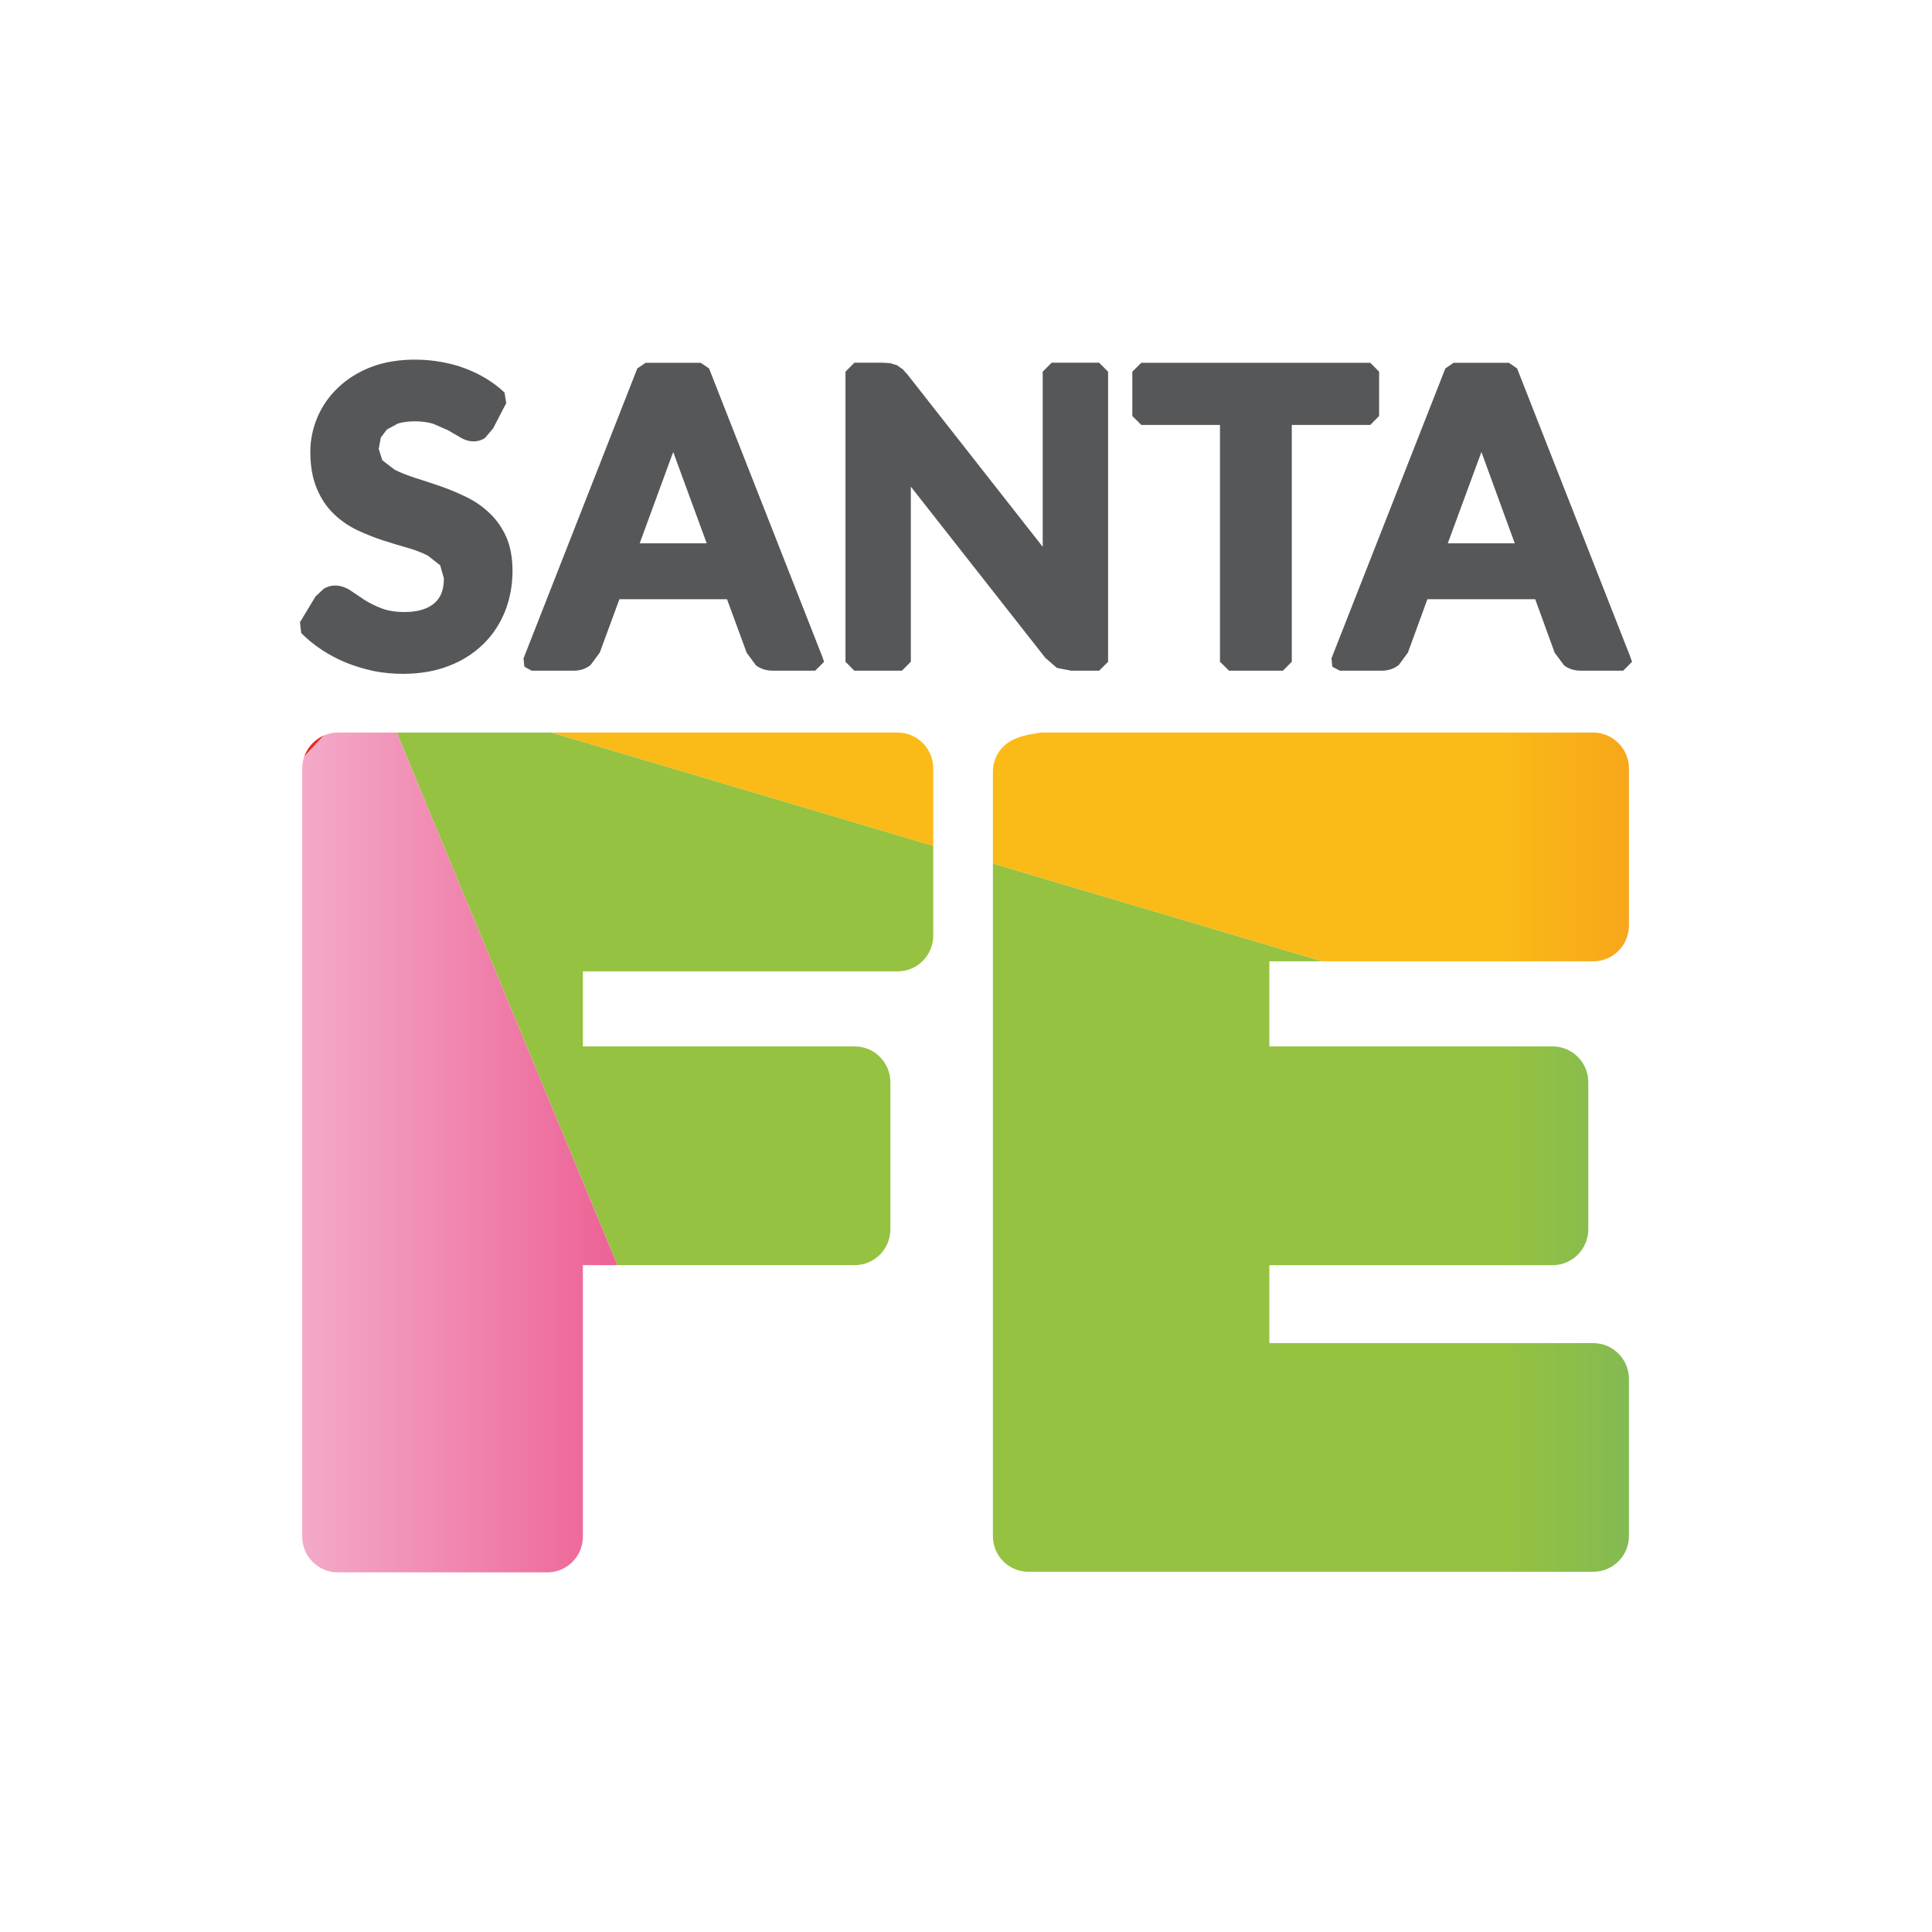 <?xml version="1.0" encoding="UTF-8" standalone="no"?>
<!-- Created with Inkscape (http://www.inkscape.org/) -->

<svg
   xmlns:dc="http://purl.org/dc/elements/1.1/"
   xmlns:cc="http://creativecommons.org/ns#"
   xmlns:rdf="http://www.w3.org/1999/02/22-rdf-syntax-ns#"
   xmlns:svg="http://www.w3.org/2000/svg"
   xmlns="http://www.w3.org/2000/svg"
   xmlns:xlink="http://www.w3.org/1999/xlink"
   xmlns:sodipodi="http://sodipodi.sourceforge.net/DTD/sodipodi-0.dtd"
   xmlns:inkscape="http://www.inkscape.org/namespaces/inkscape"
   width="37.029mm"
   height="37.029mm"
   viewBox="0 0 131.205 131.205"
   id="svg22511"
   version="1.1"
   inkscape:version="0.91 r13725"
   sodipodi:docname="santafe-logo-color.svg">
  <rect x="0" y="0" width="131.205" height="131.205" fill="#333333" stroke="none"/>
  <defs
     id="defs22513">
    <clipPath
       clipPathUnits="userSpaceOnUse"
       id="clipPath4188">
      <path
         d="m 414.786,730.532 80.403,0 0,81.005 -80.403,0 0,-81.005 z"
         id="path4190"
         inkscape:connector-curvature="0" />
    </clipPath>
    <clipPath
       clipPathUnits="userSpaceOnUse"
       id="clipPath4196">
      <path
         d="m 322.093,907.016 100.786,0 0,-115.588 -100.786,0 0,115.588 z"
         id="path4198"
         inkscape:connector-curvature="0" />
    </clipPath>
    <clipPath
       clipPathUnits="userSpaceOnUse"
       id="clipPath4200">
      <path
         d="m 362.879,907.016 -40.786,-62.284 100.786,-53.303 -60,115.587 z"
         id="path4202"
         inkscape:connector-curvature="0" />
    </clipPath>
    <linearGradient
       x1="0"
       y1="0"
       x2="1"
       y2="0"
       gradientUnits="userSpaceOnUse"
       gradientTransform="matrix(100.786,0,0,-100.786,322.093,849.222)"
       spreadMethod="pad"
       id="linearGradient4204">
      <stop
         style="stop-opacity:1;stop-color:#25a9e1"
         offset="0"
         id="stop4206" />
      <stop
         style="stop-opacity:1;stop-color:#fae924"
         offset="0.882"
         id="stop4208" />
      <stop
         style="stop-opacity:1;stop-color:#fae924"
         offset="0.897"
         id="stop4210" />
      <stop
         style="stop-opacity:1;stop-color:#fae924"
         offset="1"
         id="stop4212" />
    </linearGradient>
    <clipPath
       clipPathUnits="userSpaceOnUse"
       id="clipPath4232">
      <path
         d="m 322.093,907.016 100.786,0 0,-115.588 -100.786,0 0,115.588 z"
         id="path4234"
         inkscape:connector-curvature="0" />
    </clipPath>
    <clipPath
       clipPathUnits="userSpaceOnUse"
       id="clipPath4236">
      <path
         d="m 362.879,907.016 -40.786,-62.284 100.786,-53.303 -60,115.587 z"
         id="path4238"
         inkscape:connector-curvature="0" />
    </clipPath>
    <linearGradient
       x1="0"
       y1="0"
       x2="1"
       y2="0"
       gradientUnits="userSpaceOnUse"
       gradientTransform="matrix(100.786,0,0,-100.786,322.093,849.222)"
       spreadMethod="pad"
       id="linearGradient4240">
      <stop
         style="stop-opacity:1;stop-color:#f6c3da"
         offset="0"
         id="stop4242" />
      <stop
         style="stop-opacity:1;stop-color:#f6c3da"
         offset="0.538"
         id="stop4244" />
      <stop
         style="stop-opacity:1;stop-color:#e61c64"
         offset="1"
         id="stop4246" />
    </linearGradient>
    <clipPath
       clipPathUnits="userSpaceOnUse"
       id="clipPath4266">
      <path
         d="m 322.093,907.016 100.786,0 0,-115.588 -100.786,0 0,115.588 z"
         id="path4268"
         inkscape:connector-curvature="0" />
    </clipPath>
    <clipPath
       clipPathUnits="userSpaceOnUse"
       id="clipPath4270">
      <path
         d="m 362.879,907.016 -40.786,-62.284 100.786,-53.303 -60,115.587 z"
         id="path4272"
         inkscape:connector-curvature="0" />
    </clipPath>
    <linearGradient
       x1="0"
       y1="0"
       x2="1"
       y2="0"
       gradientUnits="userSpaceOnUse"
       gradientTransform="matrix(100.786,0,0,-100.786,322.093,849.222)"
       spreadMethod="pad"
       id="linearGradient4274">
      <stop
         style="stop-opacity:1;stop-color:#f19cc2"
         offset="0"
         id="stop4276" />
      <stop
         style="stop-opacity:1;stop-color:#f19cc2"
         offset="0.538"
         id="stop4278" />
      <stop
         style="stop-opacity:1;stop-color:#e22084"
         offset="1"
         id="stop4280" />
    </linearGradient>
    <clipPath
       clipPathUnits="userSpaceOnUse"
       id="clipPath4300">
      <path
         d="m 362.879,907.016 107.342,0 0,-115.588 -107.342,0 0,115.588 z"
         id="path4302"
         inkscape:connector-curvature="0" />
    </clipPath>
    <clipPath
       clipPathUnits="userSpaceOnUse"
       id="clipPath4304">
      <path
         d="m 470.221,877.839 -107.342,29.177 60,-115.587 47.342,86.41 z"
         id="path4306"
         inkscape:connector-curvature="0" />
    </clipPath>
    <linearGradient
       x1="0"
       y1="0"
       x2="1"
       y2="0"
       gradientUnits="userSpaceOnUse"
       gradientTransform="matrix(107.342,0,0,-107.342,362.879,849.222)"
       spreadMethod="pad"
       id="linearGradient4308">
      <stop
         style="stop-opacity:1;stop-color:#25a9e1"
         offset="0"
         id="stop4310" />
      <stop
         style="stop-opacity:1;stop-color:#fae924"
         offset="0.882"
         id="stop4312" />
      <stop
         style="stop-opacity:1;stop-color:#fae924"
         offset="0.897"
         id="stop4314" />
      <stop
         style="stop-opacity:1;stop-color:#fae924"
         offset="1"
         id="stop4316" />
    </linearGradient>
    <clipPath
       clipPathUnits="userSpaceOnUse"
       id="clipPath4166">
      <path
         d="m 414.786,795.709 8.093,-4.281 -8.093,15.591 0,-11.31 z"
         id="path4168"
         inkscape:connector-curvature="0" />
    </clipPath>
    <clipPath
       clipPathUnits="userSpaceOnUse"
       id="clipPath4020">
      <path
         d="m 414.786,730.532 80.403,0 0,81.005 -80.403,0 0,-81.005 z"
         id="path4022"
         inkscape:connector-curvature="0" />
    </clipPath>
    <clipPath
       clipPathUnits="userSpaceOnUse"
       id="clipPath4028">
      <path
         d="m 287.871,730.269 109.694,0 0,-71.539 -109.694,0 0,71.539 z"
         id="path4030"
         inkscape:connector-curvature="0" />
    </clipPath>
    <clipPath
       clipPathUnits="userSpaceOnUse"
       id="clipPath4032">
      <path
         d="m 287.871,666.866 78.286,63.404 31.407,-71.54 -109.693,8.136 z"
         id="path4034"
         inkscape:connector-curvature="0" />
    </clipPath>
    <linearGradient
       x1="0"
       y1="0"
       x2="1"
       y2="0"
       gradientUnits="userSpaceOnUse"
       gradientTransform="matrix(109.693,0,0,-109.693,287.871,694.5)"
       spreadMethod="pad"
       id="linearGradient4036">
      <stop
         style="stop-opacity:1;stop-color:#25a9e1"
         offset="0"
         id="stop4038" />
      <stop
         style="stop-opacity:1;stop-color:#fae924"
         offset="0.882"
         id="stop4040" />
      <stop
         style="stop-opacity:1;stop-color:#fae924"
         offset="0.897"
         id="stop4042" />
      <stop
         style="stop-opacity:1;stop-color:#fae924"
         offset="1"
         id="stop4044" />
    </linearGradient>
    <clipPath
       clipPathUnits="userSpaceOnUse"
       id="clipPath4064">
      <path
         d="m 243.813,798.727 122.344,0 0,-131.861 -122.344,0 0,131.861 z"
         id="path4066"
         inkscape:connector-curvature="0" />
    </clipPath>
    <clipPath
       clipPathUnits="userSpaceOnUse"
       id="clipPath4068">
      <path
         d="M 243.812,798.728 366.157,730.27 287.871,666.866 243.812,798.728 Z"
         id="path4070"
         inkscape:connector-curvature="0" />
    </clipPath>
    <linearGradient
       x1="0"
       y1="0"
       x2="1"
       y2="0"
       gradientUnits="userSpaceOnUse"
       gradientTransform="matrix(122.344,0,0,-122.344,243.813,732.797)"
       spreadMethod="pad"
       id="linearGradient4072">
      <stop
         style="stop-opacity:1;stop-color:#faba18"
         offset="0"
         id="stop4074" />
      <stop
         style="stop-opacity:1;stop-color:#faba18"
         offset="0.538"
         id="stop4076" />
      <stop
         style="stop-opacity:1;stop-color:#e42327"
         offset="1"
         id="stop4078" />
    </linearGradient>
    <clipPath
       clipPathUnits="userSpaceOnUse"
       id="clipPath4098">
      <path
         d="m 322.093,844.732 100.786,0 0,-114.463 -100.786,0 0,114.463 z"
         id="path4100"
         inkscape:connector-curvature="0" />
    </clipPath>
    <clipPath
       clipPathUnits="userSpaceOnUse"
       id="clipPath4102">
      <path
         d="m 422.879,791.429 -100.786,53.303 44.064,-114.462 56.722,61.159 z"
         id="path4104"
         inkscape:connector-curvature="0" />
    </clipPath>
    <linearGradient
       x1="0"
       y1="0"
       x2="1"
       y2="0"
       gradientUnits="userSpaceOnUse"
       gradientTransform="matrix(100.786,0,0,-100.786,322.093,787.501)"
       spreadMethod="pad"
       id="linearGradient4106">
      <stop
         style="stop-opacity:1;stop-color:#faba18"
         offset="0"
         id="stop4108" />
      <stop
         style="stop-opacity:1;stop-color:#faba18"
         offset="0.538"
         id="stop4110" />
      <stop
         style="stop-opacity:1;stop-color:#e42327"
         offset="1"
         id="stop4112" />
    </linearGradient>
    <clipPath
       clipPathUnits="userSpaceOnUse"
       id="clipPath4132">
      <path
         d="m 243.813,844.732 122.344,0 0,-114.463 -122.344,0 0,114.463 z"
         id="path4134"
         inkscape:connector-curvature="0" />
    </clipPath>
    <clipPath
       clipPathUnits="userSpaceOnUse"
       id="clipPath4136">
      <path
         d="m 243.812,798.728 78.281,46.004 44.064,-114.462 -122.345,68.458 z"
         id="path4138"
         inkscape:connector-curvature="0" />
    </clipPath>
    <linearGradient
       x1="0"
       y1="0"
       x2="1"
       y2="0"
       gradientUnits="userSpaceOnUse"
       gradientTransform="matrix(122.344,0,0,-122.344,243.813,787.501)"
       spreadMethod="pad"
       id="linearGradient4140">
      <stop
         style="stop-opacity:1;stop-color:#95c241"
         offset="0"
         id="stop4142" />
      <stop
         style="stop-opacity:1;stop-color:#95c241"
         offset="0.538"
         id="stop4144" />
      <stop
         style="stop-opacity:1;stop-color:#0c83c6"
         offset="1"
         id="stop4146" />
    </linearGradient>
    <clipPath
       clipPathUnits="userSpaceOnUse"
       id="clipPath3998">
      <path
         d="m 414.786,782.703 0,-52.171 33.335,0 -25.242,60.896 -8.093,-8.725 z"
         id="path4000"
         inkscape:connector-curvature="0" />
    </clipPath>
    <linearGradient
       x1="0"
       y1="0"
       x2="1"
       y2="0"
       gradientUnits="userSpaceOnUse"
       gradientTransform="matrix(86.724,0,0,-86.724,366.157,755.239)"
       spreadMethod="pad"
       id="linearGradient4006">
      <stop
         style="stop-opacity:1;stop-color:#f6c3da"
         offset="0"
         id="stop4008" />
      <stop
         style="stop-opacity:1;stop-color:#f6c3da"
         offset="0.538"
         id="stop4010" />
      <stop
         style="stop-opacity:1;stop-color:#e61c64"
         offset="1"
         id="stop4012" />
    </linearGradient>
    <clipPath
       clipPathUnits="userSpaceOnUse"
       id="clipPath3782">
      <path
         d="m 414.786,730.532 80.403,0 0,81.005 -80.403,0 0,-81.005 z"
         id="path3784"
         inkscape:connector-curvature="0" />
    </clipPath>
    <clipPath
       clipPathUnits="userSpaceOnUse"
       id="clipPath3790">
      <path
         d="m 497.41,757.76 99.377,0 0,-159.908 -99.377,0 0,159.908 z"
         id="path3792"
         inkscape:connector-curvature="0" />
    </clipPath>
    <clipPath
       clipPathUnits="userSpaceOnUse"
       id="clipPath3794">
      <path
         d="M 596.787,645.545 497.41,597.853 536.316,757.76 596.787,645.545 Z"
         id="path3796"
         inkscape:connector-curvature="0" />
    </clipPath>
    <linearGradient
       x1="0"
       y1="0"
       x2="1"
       y2="0"
       gradientUnits="userSpaceOnUse"
       gradientTransform="matrix(99.377,0,0,-99.377,497.41,677.806)"
       spreadMethod="pad"
       id="linearGradient3798">
      <stop
         style="stop-opacity:1;stop-color:#25a9e1"
         offset="0"
         id="stop3800" />
      <stop
         style="stop-opacity:1;stop-color:#fae924"
         offset="0.882"
         id="stop3802" />
      <stop
         style="stop-opacity:1;stop-color:#fae924"
         offset="0.897"
         id="stop3804" />
      <stop
         style="stop-opacity:1;stop-color:#fae924"
         offset="1"
         id="stop3806" />
    </linearGradient>
    <clipPath
       clipPathUnits="userSpaceOnUse"
       id="clipPath3826">
      <path
         d="m 497.41,757.76 99.377,0 0,-159.908 -99.377,0 0,159.908 z"
         id="path3828"
         inkscape:connector-curvature="0" />
    </clipPath>
    <clipPath
       clipPathUnits="userSpaceOnUse"
       id="clipPath3830">
      <path
         d="M 596.787,645.545 497.41,597.853 536.316,757.76 596.787,645.545 Z"
         id="path3832"
         inkscape:connector-curvature="0" />
    </clipPath>
    <linearGradient
       x1="0"
       y1="0"
       x2="1"
       y2="0"
       gradientUnits="userSpaceOnUse"
       gradientTransform="matrix(99.377,0,0,-99.377,497.41,677.806)"
       spreadMethod="pad"
       id="linearGradient3834">
      <stop
         style="stop-opacity:1;stop-color:#f6c3da"
         offset="0"
         id="stop3836" />
      <stop
         style="stop-opacity:1;stop-color:#f6c3da"
         offset="0.538"
         id="stop3838" />
      <stop
         style="stop-opacity:1;stop-color:#e61c64"
         offset="1"
         id="stop3840" />
    </linearGradient>
    <clipPath
       clipPathUnits="userSpaceOnUse"
       id="clipPath3860">
      <path
         d="m 452.881,757.76 83.436,0 0,-159.908 -83.436,0 0,159.908 z"
         id="path3862"
         inkscape:connector-curvature="0" />
    </clipPath>
    <clipPath
       clipPathUnits="userSpaceOnUse"
       id="clipPath3864">
      <path
         d="M 452.881,719.05 497.41,597.853 536.316,757.76 452.881,719.05 Z"
         id="path3866"
         inkscape:connector-curvature="0" />
    </clipPath>
    <linearGradient
       x1="0"
       y1="0"
       x2="1"
       y2="0"
       gradientUnits="userSpaceOnUse"
       gradientTransform="matrix(83.436,0,0,-83.436,452.881,677.806)"
       spreadMethod="pad"
       id="linearGradient3868">
      <stop
         style="stop-opacity:1;stop-color:#1288c9"
         offset="0"
         id="stop3870" />
      <stop
         style="stop-opacity:1;stop-color:#1288c9"
         offset="0.538"
         id="stop3872" />
      <stop
         style="stop-opacity:1;stop-color:#fae924"
         offset="1"
         id="stop3874" />
    </linearGradient>
    <clipPath
       clipPathUnits="userSpaceOnUse"
       id="clipPath3502">
      <path
         d="m 414.786,730.532 80.403,0 0,81.005 -80.403,0 0,-81.005 z"
         id="path3504"
         inkscape:connector-curvature="0" />
    </clipPath>
    <clipPath
       clipPathUnits="userSpaceOnUse"
       id="clipPath3510">
      <path
         d="m 536.317,777.683 91.412,0 0,-132.138 -91.412,0 0,132.138 z"
         id="path3512"
         inkscape:connector-curvature="0" />
    </clipPath>
    <clipPath
       clipPathUnits="userSpaceOnUse"
       id="clipPath3514">
      <path
         d="M 536.316,757.76 627.729,777.683 596.787,645.545 536.316,757.76 Z"
         id="path3516"
         inkscape:connector-curvature="0" />
    </clipPath>
    <linearGradient
       x1="0"
       y1="0"
       x2="1"
       y2="0"
       gradientUnits="userSpaceOnUse"
       gradientTransform="matrix(91.413,0,0,-91.413,536.317,711.614)"
       spreadMethod="pad"
       id="linearGradient3518">
      <stop
         style="stop-opacity:1;stop-color:#1288c9"
         offset="0"
         id="stop3520" />
      <stop
         style="stop-opacity:1;stop-color:#1288c9"
         offset="0.538"
         id="stop3522" />
      <stop
         style="stop-opacity:1;stop-color:#fae924"
         offset="1"
         id="stop3524" />
    </linearGradient>
    <clipPath
       clipPathUnits="userSpaceOnUse"
       id="clipPath3544">
      <path
         d="m 536.317,907.016 91.412,0 0,-149.256 -91.412,0 0,149.256 z"
         id="path3546"
         inkscape:connector-curvature="0" />
    </clipPath>
    <clipPath
       clipPathUnits="userSpaceOnUse"
       id="clipPath3548">
      <path
         d="M 584.6,907.016 536.316,757.76 627.729,777.683 584.6,907.016 Z"
         id="path3550"
         inkscape:connector-curvature="0" />
    </clipPath>
    <linearGradient
       x1="0"
       y1="0"
       x2="1"
       y2="0"
       gradientUnits="userSpaceOnUse"
       gradientTransform="matrix(91.413,0,0,-91.413,536.317,832.388)"
       spreadMethod="pad"
       id="linearGradient3552">
      <stop
         style="stop-opacity:1;stop-color:#1288c9"
         offset="0"
         id="stop3554" />
      <stop
         style="stop-opacity:1;stop-color:#1288c9"
         offset="0.538"
         id="stop3556" />
      <stop
         style="stop-opacity:1;stop-color:#fae924"
         offset="1"
         id="stop3558" />
    </linearGradient>
    <clipPath
       clipPathUnits="userSpaceOnUse"
       id="clipPath3578">
      <path
         d="m 584.6,907.016 103.13,0 0,-129.333 -103.13,0 0,129.333 z"
         id="path3580"
         inkscape:connector-curvature="0" />
    </clipPath>
    <clipPath
       clipPathUnits="userSpaceOnUse"
       id="clipPath3582">
      <path
         d="M 687.73,892.429 584.6,907.016 627.729,777.683 687.73,892.429 Z"
         id="path3584"
         inkscape:connector-curvature="0" />
    </clipPath>
    <linearGradient
       x1="0"
       y1="0"
       x2="1"
       y2="0"
       gradientUnits="userSpaceOnUse"
       gradientTransform="matrix(103.13,0,0,-103.13,584.6,842.349)"
       spreadMethod="pad"
       id="linearGradient3586">
      <stop
         style="stop-opacity:1;stop-color:#25a9e1"
         offset="0"
         id="stop3588" />
      <stop
         style="stop-opacity:1;stop-color:#fae924"
         offset="0.882"
         id="stop3590" />
      <stop
         style="stop-opacity:1;stop-color:#fae924"
         offset="0.897"
         id="stop3592" />
      <stop
         style="stop-opacity:1;stop-color:#fae924"
         offset="1"
         id="stop3594" />
    </linearGradient>
    <clipPath
       clipPathUnits="userSpaceOnUse"
       id="clipPath3614">
      <path
         d="m 470.221,907.016 114.379,0 0,-149.256 -114.379,0 0,149.256 z"
         id="path3616"
         inkscape:connector-curvature="0" />
    </clipPath>
    <clipPath
       clipPathUnits="userSpaceOnUse"
       id="clipPath3618">
      <path
         d="M 470.221,877.839 584.6,907.016 536.316,757.76 470.221,877.839 Z"
         id="path3620"
         inkscape:connector-curvature="0" />
    </clipPath>
    <linearGradient
       x1="0"
       y1="0"
       x2="1"
       y2="0"
       gradientUnits="userSpaceOnUse"
       gradientTransform="matrix(114.378,0,0,-114.378,470.221,832.388)"
       spreadMethod="pad"
       id="linearGradient3622">
      <stop
         style="stop-opacity:1;stop-color:#25a9e1"
         offset="0"
         id="stop3624" />
      <stop
         style="stop-opacity:1;stop-color:#fae924"
         offset="0.882"
         id="stop3626" />
      <stop
         style="stop-opacity:1;stop-color:#fae924"
         offset="0.897"
         id="stop3628" />
      <stop
         style="stop-opacity:1;stop-color:#fae924"
         offset="1"
         id="stop3630" />
    </linearGradient>
    <clipPath
       clipPathUnits="userSpaceOnUse"
       id="clipPath3650">
      <path
         d="m 470.221,907.016 114.379,0 0,-149.256 -114.379,0 0,149.256 z"
         id="path3652"
         inkscape:connector-curvature="0" />
    </clipPath>
    <clipPath
       clipPathUnits="userSpaceOnUse"
       id="clipPath3654">
      <path
         d="M 470.221,877.839 584.6,907.016 536.316,757.76 470.221,877.839 Z"
         id="path3656"
         inkscape:connector-curvature="0" />
    </clipPath>
    <linearGradient
       x1="0"
       y1="0"
       x2="1"
       y2="0"
       gradientUnits="userSpaceOnUse"
       gradientTransform="matrix(114.378,0,0,-114.378,470.221,832.388)"
       spreadMethod="pad"
       id="linearGradient3658">
      <stop
         style="stop-opacity:1;stop-color:#f6c3da"
         offset="0"
         id="stop3660" />
      <stop
         style="stop-opacity:1;stop-color:#f6c3da"
         offset="0.538"
         id="stop3662" />
      <stop
         style="stop-opacity:1;stop-color:#e61c64"
         offset="1"
         id="stop3664" />
    </linearGradient>
    <clipPath
       clipPathUnits="userSpaceOnUse"
       id="clipPath3684">
      <path
         d="m 422.879,877.839 113.438,0 0,-120.079 -113.438,0 0,120.079 z"
         id="path3686"
         inkscape:connector-curvature="0" />
    </clipPath>
    <clipPath
       clipPathUnits="userSpaceOnUse"
       id="clipPath3688">
      <path
         d="M 422.879,791.429 536.316,757.76 470.221,877.839 422.879,791.429 Z"
         id="path3690"
         inkscape:connector-curvature="0" />
    </clipPath>
    <linearGradient
       x1="0"
       y1="0"
       x2="1"
       y2="0"
       gradientUnits="userSpaceOnUse"
       gradientTransform="matrix(113.438,0,0,-113.438,422.879,817.799)"
       spreadMethod="pad"
       id="linearGradient3692">
      <stop
         style="stop-opacity:1;stop-color:#faba18"
         offset="0"
         id="stop3694" />
      <stop
         style="stop-opacity:1;stop-color:#faba18"
         offset="0.538"
         id="stop3696" />
      <stop
         style="stop-opacity:1;stop-color:#e42327"
         offset="1"
         id="stop3698" />
    </linearGradient>
    <clipPath
       clipPathUnits="userSpaceOnUse"
       id="clipPath3718">
      <path
         d="m 422.879,791.428 113.438,0 0,-72.378 -113.438,0 0,72.378 z"
         id="path3720"
         inkscape:connector-curvature="0" />
    </clipPath>
    <clipPath
       clipPathUnits="userSpaceOnUse"
       id="clipPath3722">
      <path
         d="M 452.881,719.05 422.879,791.429 536.316,757.76 452.881,719.05 Z"
         id="path3724"
         inkscape:connector-curvature="0" />
    </clipPath>
    <linearGradient
       x1="0"
       y1="0"
       x2="1"
       y2="0"
       gradientUnits="userSpaceOnUse"
       gradientTransform="matrix(113.438,0,0,-113.438,422.879,755.239)"
       spreadMethod="pad"
       id="linearGradient3726">
      <stop
         style="stop-opacity:1;stop-color:#95c241"
         offset="0"
         id="stop3728" />
      <stop
         style="stop-opacity:1;stop-color:#95c241"
         offset="0.538"
         id="stop3730" />
      <stop
         style="stop-opacity:1;stop-color:#0c83c6"
         offset="1"
         id="stop3732" />
    </linearGradient>
    <clipPath
       clipPathUnits="userSpaceOnUse"
       id="clipPath3462">
      <path
         d="m 414.786,730.532 80.403,0 0,81.005 -80.403,0 0,-81.005 z"
         id="path3464"
         inkscape:connector-curvature="0" />
    </clipPath>
    <clipPath
       clipPathUnits="userSpaceOnUse"
       id="clipPath4188-9">
      <path
         d="m 414.786,730.532 80.403,0 0,81.005 -80.403,0 0,-81.005 z"
         id="path4190-0"
         inkscape:connector-curvature="0" />
    </clipPath>
    <clipPath
       clipPathUnits="userSpaceOnUse"
       id="clipPath4196-2">
      <path
         d="m 322.093,907.016 100.786,0 0,-115.588 -100.786,0 0,115.588 z"
         id="path4198-0"
         inkscape:connector-curvature="0" />
    </clipPath>
    <clipPath
       clipPathUnits="userSpaceOnUse"
       id="clipPath4200-1">
      <path
         d="m 362.879,907.016 -40.786,-62.284 100.786,-53.303 -60,115.587 z"
         id="path4202-9"
         inkscape:connector-curvature="0" />
    </clipPath>
    <clipPath
       clipPathUnits="userSpaceOnUse"
       id="clipPath4232-0">
      <path
         d="m 322.093,907.016 100.786,0 0,-115.588 -100.786,0 0,115.588 z"
         id="path4234-7"
         inkscape:connector-curvature="0" />
    </clipPath>
    <clipPath
       clipPathUnits="userSpaceOnUse"
       id="clipPath4236-3">
      <path
         d="m 362.879,907.016 -40.786,-62.284 100.786,-53.303 -60,115.587 z"
         id="path4238-1"
         inkscape:connector-curvature="0" />
    </clipPath>
    <clipPath
       clipPathUnits="userSpaceOnUse"
       id="clipPath4266-5">
      <path
         d="m 322.093,907.016 100.786,0 0,-115.588 -100.786,0 0,115.588 z"
         id="path4268-6"
         inkscape:connector-curvature="0" />
    </clipPath>
    <clipPath
       clipPathUnits="userSpaceOnUse"
       id="clipPath4270-7">
      <path
         d="m 362.879,907.016 -40.786,-62.284 100.786,-53.303 -60,115.587 z"
         id="path4272-7"
         inkscape:connector-curvature="0" />
    </clipPath>
    <clipPath
       clipPathUnits="userSpaceOnUse"
       id="clipPath4300-4">
      <path
         d="m 362.879,907.016 107.342,0 0,-115.588 -107.342,0 0,115.588 z"
         id="path4302-7"
         inkscape:connector-curvature="0" />
    </clipPath>
    <clipPath
       clipPathUnits="userSpaceOnUse"
       id="clipPath4304-4">
      <path
         d="m 470.221,877.839 -107.342,29.177 60,-115.587 47.342,86.41 z"
         id="path4306-8"
         inkscape:connector-curvature="0" />
    </clipPath>
    <clipPath
       clipPathUnits="userSpaceOnUse"
       id="clipPath4166-0">
      <path
         d="m 414.786,795.709 8.093,-4.281 -8.093,15.591 0,-11.31 z"
         id="path4168-6"
         inkscape:connector-curvature="0" />
    </clipPath>
    <clipPath
       clipPathUnits="userSpaceOnUse"
       id="clipPath4020-6">
      <path
         d="m 414.786,730.532 80.403,0 0,81.005 -80.403,0 0,-81.005 z"
         id="path4022-4"
         inkscape:connector-curvature="0" />
    </clipPath>
    <clipPath
       clipPathUnits="userSpaceOnUse"
       id="clipPath4028-6">
      <path
         d="m 287.871,730.269 109.694,0 0,-71.539 -109.694,0 0,71.539 z"
         id="path4030-2"
         inkscape:connector-curvature="0" />
    </clipPath>
    <clipPath
       clipPathUnits="userSpaceOnUse"
       id="clipPath4032-8">
      <path
         d="m 287.871,666.866 78.286,63.404 31.407,-71.54 -109.693,8.136 z"
         id="path4034-9"
         inkscape:connector-curvature="0" />
    </clipPath>
    <clipPath
       clipPathUnits="userSpaceOnUse"
       id="clipPath4064-1">
      <path
         d="m 243.813,798.727 122.344,0 0,-131.861 -122.344,0 0,131.861 z"
         id="path4066-0"
         inkscape:connector-curvature="0" />
    </clipPath>
    <clipPath
       clipPathUnits="userSpaceOnUse"
       id="clipPath4068-1">
      <path
         d="M 243.812,798.728 366.157,730.27 287.871,666.866 243.812,798.728 Z"
         id="path4070-3"
         inkscape:connector-curvature="0" />
    </clipPath>
    <clipPath
       clipPathUnits="userSpaceOnUse"
       id="clipPath4098-6">
      <path
         d="m 322.093,844.732 100.786,0 0,-114.463 -100.786,0 0,114.463 z"
         id="path4100-4"
         inkscape:connector-curvature="0" />
    </clipPath>
    <clipPath
       clipPathUnits="userSpaceOnUse"
       id="clipPath4102-5">
      <path
         d="m 422.879,791.429 -100.786,53.303 44.064,-114.462 56.722,61.159 z"
         id="path4104-2"
         inkscape:connector-curvature="0" />
    </clipPath>
    <clipPath
       clipPathUnits="userSpaceOnUse"
       id="clipPath4132-0">
      <path
         d="m 243.813,844.732 122.344,0 0,-114.463 -122.344,0 0,114.463 z"
         id="path4134-9"
         inkscape:connector-curvature="0" />
    </clipPath>
    <clipPath
       clipPathUnits="userSpaceOnUse"
       id="clipPath4136-9">
      <path
         d="m 243.812,798.728 78.281,46.004 44.064,-114.462 -122.345,68.458 z"
         id="path4138-4"
         inkscape:connector-curvature="0" />
    </clipPath>
    <clipPath
       clipPathUnits="userSpaceOnUse"
       id="clipPath3998-3">
      <path
         d="m 414.786,782.703 0,-52.171 33.335,0 -25.242,60.896 -8.093,-8.725 z"
         id="path4000-7"
         inkscape:connector-curvature="0" />
    </clipPath>
    <clipPath
       clipPathUnits="userSpaceOnUse"
       id="clipPath3782-0">
      <path
         d="m 414.786,730.532 80.403,0 0,81.005 -80.403,0 0,-81.005 z"
         id="path3784-4"
         inkscape:connector-curvature="0" />
    </clipPath>
    <clipPath
       clipPathUnits="userSpaceOnUse"
       id="clipPath3790-6">
      <path
         d="m 497.41,757.76 99.377,0 0,-159.908 -99.377,0 0,159.908 z"
         id="path3792-7"
         inkscape:connector-curvature="0" />
    </clipPath>
    <clipPath
       clipPathUnits="userSpaceOnUse"
       id="clipPath3794-6">
      <path
         d="M 596.787,645.545 497.41,597.853 536.316,757.76 596.787,645.545 Z"
         id="path3796-0"
         inkscape:connector-curvature="0" />
    </clipPath>
    <clipPath
       clipPathUnits="userSpaceOnUse"
       id="clipPath3826-7">
      <path
         d="m 497.41,757.76 99.377,0 0,-159.908 -99.377,0 0,159.908 z"
         id="path3828-8"
         inkscape:connector-curvature="0" />
    </clipPath>
    <clipPath
       clipPathUnits="userSpaceOnUse"
       id="clipPath3830-5">
      <path
         d="M 596.787,645.545 497.41,597.853 536.316,757.76 596.787,645.545 Z"
         id="path3832-3"
         inkscape:connector-curvature="0" />
    </clipPath>
    <clipPath
       clipPathUnits="userSpaceOnUse"
       id="clipPath3860-7">
      <path
         d="m 452.881,757.76 83.436,0 0,-159.908 -83.436,0 0,159.908 z"
         id="path3862-9"
         inkscape:connector-curvature="0" />
    </clipPath>
    <clipPath
       clipPathUnits="userSpaceOnUse"
       id="clipPath3864-3">
      <path
         d="M 452.881,719.05 497.41,597.853 536.316,757.76 452.881,719.05 Z"
         id="path3866-7"
         inkscape:connector-curvature="0" />
    </clipPath>
    <clipPath
       clipPathUnits="userSpaceOnUse"
       id="clipPath3502-1">
      <path
         d="m 414.786,730.532 80.403,0 0,81.005 -80.403,0 0,-81.005 z"
         id="path3504-9"
         inkscape:connector-curvature="0" />
    </clipPath>
    <clipPath
       clipPathUnits="userSpaceOnUse"
       id="clipPath3510-0">
      <path
         d="m 536.317,777.683 91.412,0 0,-132.138 -91.412,0 0,132.138 z"
         id="path3512-9"
         inkscape:connector-curvature="0" />
    </clipPath>
    <clipPath
       clipPathUnits="userSpaceOnUse"
       id="clipPath3514-8">
      <path
         d="M 536.316,757.76 627.729,777.683 596.787,645.545 536.316,757.76 Z"
         id="path3516-8"
         inkscape:connector-curvature="0" />
    </clipPath>
    <clipPath
       clipPathUnits="userSpaceOnUse"
       id="clipPath3544-3">
      <path
         d="m 536.317,907.016 91.412,0 0,-149.256 -91.412,0 0,149.256 z"
         id="path3546-7"
         inkscape:connector-curvature="0" />
    </clipPath>
    <clipPath
       clipPathUnits="userSpaceOnUse"
       id="clipPath3548-1">
      <path
         d="M 584.6,907.016 536.316,757.76 627.729,777.683 584.6,907.016 Z"
         id="path3550-3"
         inkscape:connector-curvature="0" />
    </clipPath>
    <clipPath
       clipPathUnits="userSpaceOnUse"
       id="clipPath3578-7">
      <path
         d="m 584.6,907.016 103.13,0 0,-129.333 -103.13,0 0,129.333 z"
         id="path3580-9"
         inkscape:connector-curvature="0" />
    </clipPath>
    <clipPath
       clipPathUnits="userSpaceOnUse"
       id="clipPath3582-9">
      <path
         d="M 687.73,892.429 584.6,907.016 627.729,777.683 687.73,892.429 Z"
         id="path3584-3"
         inkscape:connector-curvature="0" />
    </clipPath>
    <clipPath
       clipPathUnits="userSpaceOnUse"
       id="clipPath3614-1">
      <path
         d="m 470.221,907.016 114.379,0 0,-149.256 -114.379,0 0,149.256 z"
         id="path3616-2"
         inkscape:connector-curvature="0" />
    </clipPath>
    <clipPath
       clipPathUnits="userSpaceOnUse"
       id="clipPath3618-2">
      <path
         d="M 470.221,877.839 584.6,907.016 536.316,757.76 470.221,877.839 Z"
         id="path3620-0"
         inkscape:connector-curvature="0" />
    </clipPath>
    <clipPath
       clipPathUnits="userSpaceOnUse"
       id="clipPath3650-1">
      <path
         d="m 470.221,907.016 114.379,0 0,-149.256 -114.379,0 0,149.256 z"
         id="path3652-7"
         inkscape:connector-curvature="0" />
    </clipPath>
    <clipPath
       clipPathUnits="userSpaceOnUse"
       id="clipPath3654-4">
      <path
         d="M 470.221,877.839 584.6,907.016 536.316,757.76 470.221,877.839 Z"
         id="path3656-1"
         inkscape:connector-curvature="0" />
    </clipPath>
    <clipPath
       clipPathUnits="userSpaceOnUse"
       id="clipPath3684-1">
      <path
         d="m 422.879,877.839 113.438,0 0,-120.079 -113.438,0 0,120.079 z"
         id="path3686-7"
         inkscape:connector-curvature="0" />
    </clipPath>
    <clipPath
       clipPathUnits="userSpaceOnUse"
       id="clipPath3688-0">
      <path
         d="M 422.879,791.429 536.316,757.76 470.221,877.839 422.879,791.429 Z"
         id="path3690-4"
         inkscape:connector-curvature="0" />
    </clipPath>
    <clipPath
       clipPathUnits="userSpaceOnUse"
       id="clipPath3718-1">
      <path
         d="m 422.879,791.428 113.438,0 0,-72.378 -113.438,0 0,72.378 z"
         id="path3720-6"
         inkscape:connector-curvature="0" />
    </clipPath>
    <clipPath
       clipPathUnits="userSpaceOnUse"
       id="clipPath3722-6">
      <path
         d="M 452.881,719.05 422.879,791.429 536.316,757.76 452.881,719.05 Z"
         id="path3724-2"
         inkscape:connector-curvature="0" />
    </clipPath>
    <clipPath
       clipPathUnits="userSpaceOnUse"
       id="clipPath3462-4">
      <path
         d="m 414.786,730.532 80.403,0 0,81.005 -80.403,0 0,-81.005 z"
         id="path3464-8"
         inkscape:connector-curvature="0" />
    </clipPath>
    <linearGradient
       inkscape:collect="always"
       xlink:href="#linearGradient4240"
       id="linearGradient27213"
       gradientUnits="userSpaceOnUse"
       gradientTransform="matrix(100.786,0,0,-100.786,322.093,849.222)"
       spreadMethod="pad"
       x1="0"
       y1="0"
       x2="1"
       y2="0" />
    <linearGradient
       inkscape:collect="always"
       xlink:href="#linearGradient4240"
       id="linearGradient27215"
       gradientUnits="userSpaceOnUse"
       gradientTransform="matrix(100.786,0,0,-100.786,322.093,849.222)"
       spreadMethod="pad"
       x1="0"
       y1="0"
       x2="1"
       y2="0" />
  </defs>
  <sodipodi:namedview
     id="base"
     pagecolor="#ffffff"
     bordercolor="#666666"
     borderopacity="1.0"
     inkscape:pageopacity="0.0"
     inkscape:pageshadow="2"
     inkscape:zoom="0.87226562"
     inkscape:cx="-122.87264"
     inkscape:cy="154.96981"
     inkscape:document-units="px"
     inkscape:current-layer="layer1"
     showgrid="false"
     fit-margin-top="0"
     fit-margin-left="0"
     fit-margin-right="0"
     fit-margin-bottom="0"
     inkscape:window-width="1366"
     inkscape:window-height="747"
     inkscape:window-x="0"
     inkscape:window-y="21"
     inkscape:window-maximized="1" />
  <g
     inkscape:label="Layer 1"
     inkscape:groupmode="layer"
     id="layer1"
     transform="translate(-324.187,-567.163)">
    <g
       transform="matrix(1.25,0,0,-1.25,-178.946,1602.644)"
       id="g3458">
      <g
         id="g3460"
         clip-path="url(#clipPath3462-4)">
        <path
           d="m 500.928,703.445 -91.928,0 0,180.884 91.928,0 0,-180.884 z"
           style="fill:#ffffff;fill-opacity:1;fill-rule:nonzero;stroke:none"
           id="path3466"
           inkscape:connector-curvature="0" />
      </g>
    </g>
    <g
       transform="matrix(1.25,0,0,-1.25,-178.946,1602.644)"
       id="g3498">
      <g
         id="g3500"
         clip-path="url(#clipPath3502-1)">
        <g
           id="g3506">
          <g
             id="g3508" />
          <g
             id="g3526">
            <g
               clip-path="url(#clipPath3510-0)"
               id="g3528">
              <g
                 id="g3530">
                <g
                   clip-path="url(#clipPath3514-8)"
                   id="g3532">
                  <g
                     id="g3534">
                    <g
                       id="g3536">
                      <path
                         d="M 536.316,757.76 627.729,777.683 596.787,645.545 536.316,757.76 Z"
                         style="fill:url(#linearGradient3518);stroke:none"
                         id="path3538"
                         inkscape:connector-curvature="0" />
                    </g>
                  </g>
                </g>
              </g>
            </g>
          </g>
        </g>
        <g
           id="g3540">
          <g
             id="g3542" />
          <g
             id="g3560">
            <g
               clip-path="url(#clipPath3544-3)"
               id="g3562">
              <g
                 id="g3564">
                <g
                   clip-path="url(#clipPath3548-1)"
                   id="g3566">
                  <g
                     id="g3568">
                    <g
                       id="g3570">
                      <path
                         d="M 584.6,907.016 536.316,757.76 627.729,777.683 584.6,907.016 Z"
                         style="fill:url(#linearGradient3552);stroke:none"
                         id="path3572"
                         inkscape:connector-curvature="0" />
                    </g>
                  </g>
                </g>
              </g>
            </g>
          </g>
        </g>
        <g
           id="g3574">
          <g
             id="g3576" />
          <g
             id="g3596">
            <g
               clip-path="url(#clipPath3578-7)"
               id="g3598">
              <g
                 id="g3600">
                <g
                   clip-path="url(#clipPath3582-9)"
                   id="g3602">
                  <g
                     id="g3604">
                    <g
                       id="g3606">
                      <path
                         d="M 687.73,892.429 584.6,907.016 627.729,777.683 687.73,892.429 Z"
                         style="fill:url(#linearGradient3586);stroke:none"
                         id="path3608"
                         inkscape:connector-curvature="0" />
                    </g>
                  </g>
                </g>
              </g>
            </g>
          </g>
        </g>
        <g
           id="g3610">
          <g
             id="g3612" />
          <g
             id="g3632">
            <g
               clip-path="url(#clipPath3614-1)"
               id="g3634">
              <g
                 id="g3636">
                <g
                   clip-path="url(#clipPath3618-2)"
                   id="g3638">
                  <g
                     id="g3640">
                    <g
                       id="g3642">
                      <path
                         d="M 470.221,877.839 584.6,907.016 536.316,757.76 470.221,877.839 Z"
                         style="fill:url(#linearGradient3622);stroke:none"
                         id="path3644"
                         inkscape:connector-curvature="0" />
                    </g>
                  </g>
                </g>
              </g>
            </g>
          </g>
        </g>
        <g
           id="g3646">
          <g
             id="g3648" />
          <g
             id="g3666">
            <g
               clip-path="url(#clipPath3650-1)"
               id="g3668">
              <g
                 id="g3670">
                <g
                   clip-path="url(#clipPath3654-4)"
                   id="g3672">
                  <g
                     id="g3674">
                    <g
                       id="g3676">
                      <path
                         d="M 470.221,877.839 584.6,907.016 536.316,757.76 470.221,877.839 Z"
                         style="fill:url(#linearGradient3658);stroke:none"
                         id="path3678"
                         inkscape:connector-curvature="0" />
                    </g>
                  </g>
                </g>
              </g>
            </g>
          </g>
        </g>
        <g
           id="g3680">
          <g
             id="g3682" />
          <g
             id="g3700">
            <g
               clip-path="url(#clipPath3684-1)"
               id="g3702">
              <g
                 id="g3704">
                <g
                   clip-path="url(#clipPath3688-0)"
                   id="g3706">
                  <g
                     id="g3708">
                    <g
                       id="g3710">
                      <path
                         d="M 422.879,791.429 536.316,757.76 470.221,877.839 422.879,791.429 Z"
                         style="fill:url(#linearGradient3692);stroke:none"
                         id="path3712"
                         inkscape:connector-curvature="0" />
                    </g>
                  </g>
                </g>
              </g>
            </g>
          </g>
        </g>
        <g
           id="g3714">
          <g
             id="g3716" />
          <g
             id="g3734">
            <g
               clip-path="url(#clipPath3718-1)"
               id="g3736">
              <g
                 id="g3738">
                <g
                   clip-path="url(#clipPath3722-6)"
                   id="g3740">
                  <g
                     id="g3742">
                    <g
                       id="g3744">
                      <path
                         d="M 452.881,719.05 422.879,791.429 536.316,757.76 452.881,719.05 Z"
                         style="fill:url(#linearGradient3726);stroke:none"
                         id="path3746"
                         inkscape:connector-curvature="0" />
                    </g>
                  </g>
                </g>
              </g>
            </g>
          </g>
        </g>
      </g>
    </g>
    <g
       transform="matrix(1.25,0,0,-1.25,-178.946,1602.644)"
       id="g3778">
      <g
         id="g3780"
         clip-path="url(#clipPath3782-0)">
        <g
           id="g3786">
          <g
             id="g3788" />
          <g
             id="g3808">
            <g
               clip-path="url(#clipPath3790-6)"
               id="g3810">
              <g
                 id="g3812">
                <g
                   clip-path="url(#clipPath3794-6)"
                   id="g3814">
                  <g
                     id="g3816">
                    <g
                       id="g3818">
                      <path
                         d="M 596.787,645.545 497.41,597.853 536.316,757.76 596.787,645.545 Z"
                         style="fill:url(#linearGradient3798);stroke:none"
                         id="path3820"
                         inkscape:connector-curvature="0" />
                    </g>
                  </g>
                </g>
              </g>
            </g>
          </g>
        </g>
        <g
           id="g3822">
          <g
             id="g3824" />
          <g
             id="g3842">
            <g
               clip-path="url(#clipPath3826-7)"
               id="g3844">
              <g
                 id="g3846">
                <g
                   clip-path="url(#clipPath3830-5)"
                   id="g3848">
                  <g
                     id="g3850">
                    <g
                       id="g3852">
                      <path
                         d="M 596.787,645.545 497.41,597.853 536.316,757.76 596.787,645.545 Z"
                         style="fill:url(#linearGradient3834);stroke:none"
                         id="path3854"
                         inkscape:connector-curvature="0" />
                    </g>
                  </g>
                </g>
              </g>
            </g>
          </g>
        </g>
        <g
           id="g3856">
          <g
             id="g3858" />
          <g
             id="g3876">
            <g
               clip-path="url(#clipPath3860-7)"
               id="g3878">
              <g
                 id="g3880">
                <g
                   clip-path="url(#clipPath3864-3)"
                   id="g3882">
                  <g
                     id="g3884">
                    <g
                       id="g3886">
                      <path
                         d="M 452.881,719.05 497.41,597.853 536.316,757.76 452.881,719.05 Z"
                         style="fill:url(#linearGradient3868);stroke:none"
                         id="path3888"
                         inkscape:connector-curvature="0" />
                    </g>
                  </g>
                </g>
              </g>
            </g>
          </g>
        </g>
      </g>
    </g>
    <g
       transform="matrix(1.25,0,0,-1.25,-178.946,1602.644)"
       id="g3994">
      <g
         id="g3996"
         clip-path="url(#clipPath3998-3)">
        <g
           id="g4002">
          <g
             id="g4004">
            <path
               d="m 414.786,782.703 0,-52.171 33.335,0 -25.242,60.896 -8.093,-8.725 z"
               style="fill:url(#linearGradient4006);stroke:none"
               id="path4014"
               inkscape:connector-curvature="0" />
          </g>
        </g>
      </g>
    </g>
    <g
       transform="matrix(1.25,0,0,-1.25,-178.946,1602.644)"
       id="g4016">
      <g
         id="g4018"
         clip-path="url(#clipPath4020-6)">
        <g
           id="g4024">
          <g
             id="g4026" />
          <g
             id="g4046">
            <g
               clip-path="url(#clipPath4028-6)"
               id="g4048">
              <g
                 id="g4050">
                <g
                   clip-path="url(#clipPath4032-8)"
                   id="g4052">
                  <g
                     id="g4054">
                    <g
                       id="g4056">
                      <path
                         d="m 287.871,666.866 78.286,63.404 31.407,-71.54 -109.693,8.136 z"
                         style="fill:url(#linearGradient4036);stroke:none"
                         id="path4058"
                         inkscape:connector-curvature="0" />
                    </g>
                  </g>
                </g>
              </g>
            </g>
          </g>
        </g>
        <g
           id="g4060">
          <g
             id="g4062" />
          <g
             id="g4080">
            <g
               clip-path="url(#clipPath4064-1)"
               id="g4082">
              <g
                 id="g4084">
                <g
                   clip-path="url(#clipPath4068-1)"
                   id="g4086">
                  <g
                     id="g4088">
                    <g
                       id="g4090">
                      <path
                         d="M 243.812,798.728 366.157,730.27 287.871,666.866 243.812,798.728 Z"
                         style="fill:url(#linearGradient4072);stroke:none"
                         id="path4092"
                         inkscape:connector-curvature="0" />
                    </g>
                  </g>
                </g>
              </g>
            </g>
          </g>
        </g>
        <g
           id="g4094">
          <g
             id="g4096" />
          <g
             id="g4114">
            <g
               clip-path="url(#clipPath4098-6)"
               id="g4116">
              <g
                 id="g4118">
                <g
                   clip-path="url(#clipPath4102-5)"
                   id="g4120">
                  <g
                     id="g4122">
                    <g
                       id="g4124">
                      <path
                         d="m 422.879,791.429 -100.786,53.303 44.064,-114.462 56.722,61.159 z"
                         style="fill:url(#linearGradient4106);stroke:none"
                         id="path4126"
                         inkscape:connector-curvature="0" />
                    </g>
                  </g>
                </g>
              </g>
            </g>
          </g>
        </g>
        <g
           id="g4128">
          <g
             id="g4130" />
          <g
             id="g4148">
            <g
               clip-path="url(#clipPath4132-0)"
               id="g4150">
              <g
                 id="g4152">
                <g
                   clip-path="url(#clipPath4136-9)"
                   id="g4154">
                  <g
                     id="g4156">
                    <g
                       id="g4158">
                      <path
                         d="m 243.812,798.728 78.281,46.004 44.064,-114.462 -122.345,68.458 z"
                         style="fill:url(#linearGradient4140);stroke:none"
                         id="path4160"
                         inkscape:connector-curvature="0" />
                    </g>
                  </g>
                </g>
              </g>
            </g>
          </g>
        </g>
      </g>
    </g>
    <g
       transform="matrix(1.25,0,0,-1.25,-178.946,1602.644)"
       id="g4162">
      <g
         id="g4164"
         clip-path="url(#clipPath4166-0)">
        <g
           id="g4170">
          <g
             id="g4172">
            <path
               d="m 414.786,795.709 8.093,-4.281 -8.093,15.591 0,-11.31 z"
               style="fill:url(#linearGradient27213);stroke:none"
               id="path4182"
               inkscape:connector-curvature="0" />
          </g>
        </g>
      </g>
    </g>
    <g
       transform="matrix(1.25,0,0,-1.25,-178.946,1602.644)"
       id="g4184">
      <g
         id="g4186"
         clip-path="url(#clipPath4188-9)">
        <g
           id="g4192">
          <g
             id="g4194" />
          <g
             id="g4214">
            <g
               clip-path="url(#clipPath4196-2)"
               id="g4216">
              <g
                 id="g4218">
                <g
                   clip-path="url(#clipPath4200-1)"
                   id="g4220">
                  <g
                     id="g4222">
                    <g
                       id="g4224">
                      <path
                         d="m 362.879,907.016 -40.786,-62.284 100.786,-53.303 -60,115.587 z"
                         style="fill:url(#linearGradient4204);stroke:none"
                         id="path4226"
                         inkscape:connector-curvature="0" />
                    </g>
                  </g>
                </g>
              </g>
            </g>
          </g>
        </g>
        <g
           id="g4228">
          <g
             id="g4230" />
          <g
             id="g4248">
            <g
               clip-path="url(#clipPath4232-0)"
               id="g4250">
              <g
                 id="g4252">
                <g
                   clip-path="url(#clipPath4236-3)"
                   id="g4254">
                  <g
                     id="g4256">
                    <g
                       id="g4258">
                      <path
                         d="m 362.879,907.016 -40.786,-62.284 100.786,-53.303 -60,115.587 z"
                         style="fill:url(#linearGradient27215);stroke:none"
                         id="path4260"
                         inkscape:connector-curvature="0" />
                    </g>
                  </g>
                </g>
              </g>
            </g>
          </g>
        </g>
        <g
           id="g4262">
          <g
             id="g4264" />
          <g
             id="g4282">
            <g
               clip-path="url(#clipPath4266-5)"
               id="g4284">
              <g
                 id="g4286">
                <g
                   clip-path="url(#clipPath4270-7)"
                   id="g4288">
                  <g
                     id="g4290">
                    <g
                       id="g4292">
                      <path
                         d="m 362.879,907.016 -40.786,-62.284 100.786,-53.303 -60,115.587 z"
                         style="fill:url(#linearGradient4274);stroke:none"
                         id="path4294"
                         inkscape:connector-curvature="0" />
                    </g>
                  </g>
                </g>
              </g>
            </g>
          </g>
        </g>
        <g
           id="g4296">
          <g
             id="g4298" />
          <g
             id="g4318">
            <g
               clip-path="url(#clipPath4300-4)"
               id="g4320">
              <g
                 id="g4322">
                <g
                   clip-path="url(#clipPath4304-4)"
                   id="g4324">
                  <g
                     id="g4326">
                    <g
                       id="g4328">
                      <path
                         d="m 470.221,877.839 -107.342,29.177 60,-115.587 47.342,86.41 z"
                         style="fill:url(#linearGradient4308);stroke:none"
                         id="path4330"
                         inkscape:connector-curvature="0" />
                    </g>
                  </g>
                </g>
              </g>
            </g>
          </g>
        </g>
      </g>
    </g>
    <g
       id="g12586"
       transform="matrix(1.25,0,0,-1.25,385.152,616.912)">
      <path
         d="m 0,0 -30.416,0 c -1.066,0 -1.937,-0.876 -1.937,-1.954 l 0,-41.739 c 0,-1.065 0.871,-1.933 1.937,-1.933 l 11.379,0 c 1.063,0 1.932,0.868 1.932,1.933 l 0,14.758 14.768,0 c 1.071,0 1.939,0.874 1.939,1.951 l 0,7.982 c 0,1.079 -0.868,1.95 -1.939,1.95 l -14.768,0 0,4.077 17.105,0 c 1.063,0 1.93,0.875 1.93,1.947 l 0,9.074 C 1.93,-0.876 1.063,0 0,0 m 37.79,-12.429 c 1.064,0 1.937,0.87 1.937,1.95 l 0,8.524 C 39.727,-0.876 38.854,0 37.79,0 L 7.889,0 C 7.732,0 7.581,-0.023 7.437,-0.06 7,-0.12 6.657,-0.22 6.419,-0.325 5.689,-0.603 5.172,-1.297 5.172,-2.122 l 0,-41.543 c 0,-1.068 0.863,-1.929 1.931,-1.929 l 30.687,0 c 1.064,0 1.937,0.869 1.937,1.945 l 0,8.528 c 0,1.077 -0.873,1.949 -1.937,1.949 l -17.599,0 0,4.236 15.39,0 c 1.069,0 1.938,0.876 1.938,1.953 l 0,7.982 c 0,1.078 -0.869,1.949 -1.938,1.949 l -15.39,0 0,4.623 17.599,0 z m -86.562,52.228 104.964,0 0,-104.964 -104.964,0 0,104.964 z"
         style="fill:#ffffff;fill-opacity:1;fill-rule:evenodd;stroke:none"
         id="path12588"
         inkscape:connector-curvature="0" />
    </g>
    <g
       id="g12590"
       transform="matrix(1.25,0,0,-1.25,360.295,612.711)">
      <path
         d="m 0,0 2.279,0 c 0.362,0 0.674,0.106 0.923,0.312 l 0.497,0.672 1.066,2.899 5.848,0 1.065,-2.904 0.507,-0.689 C 12.441,0.097 12.748,0 13.112,0 l 2.287,0 0.486,0.481 -0.1,0.292 -6.15,15.65 -0.452,0.306 -2.989,0 L 5.739,16.423 -0.444,0.667 -0.396,0.215 0,0 Z m 7.541,11.482 0.149,0.4 0.135,-0.373 1.683,-4.588 -3.64,0 1.673,4.561 z M 17.53,0 l 2.583,0 0.486,0.485 0,9.514 L 27.907,0.696 28.53,0.154 29.31,0 l 1.518,0 0.488,0.485 0,15.76 -0.488,0.487 -2.58,0 -0.485,-0.487 0,-9.514 -7.335,9.345 -0.263,0.295 -0.329,0.23 -0.376,0.11 -0.386,0.021 -1.544,0 -0.482,-0.487 0,-15.76 L 17.53,0 Z m 15.59,13.352 -0.488,0.486 0,2.407 0.488,0.484 12.441,0 0.478,-0.484 0,-2.407 -0.478,-0.486 -4.266,0 0,-12.867 L 40.816,0 l -2.929,0 -0.493,0.485 0,12.867 -4.274,0 z M 43.499,0.215 43.905,0 l 2.27,0 c 0.368,0 0.679,0.106 0.936,0.312 l 0.493,0.672 1.059,2.899 5.858,0 1.056,-2.904 0.51,-0.689 C 56.337,0.097 56.649,0 57.012,0 l 2.286,0 0.482,0.481 -0.1,0.292 -6.144,15.65 -0.447,0.306 -2.999,0 L 49.639,16.423 43.45,0.667 43.499,0.215 Z m 7.951,11.267 0.15,0.4 0.134,-0.373 1.675,-4.588 -3.638,0 1.679,4.561 z M -11.4,1.131 c 0.411,-0.275 0.862,-0.507 1.341,-0.704 0.472,-0.188 0.968,-0.337 1.482,-0.446 0.517,-0.104 1.049,-0.151 1.583,-0.151 0.927,0 1.77,0.145 2.494,0.431 0.744,0.284 1.365,0.69 1.879,1.193 0.516,0.506 0.91,1.11 1.18,1.791 0.263,0.673 0.399,1.408 0.399,2.176 0,0.719 -0.118,1.352 -0.351,1.871 -0.236,0.51 -0.547,0.954 -0.943,1.312 -0.372,0.35 -0.806,0.642 -1.285,0.864 -0.447,0.219 -0.917,0.41 -1.381,0.57 -0.459,0.155 -0.909,0.307 -1.347,0.443 -0.402,0.132 -0.775,0.274 -1.097,0.44 l -0.67,0.512 -0.195,0.617 0.113,0.616 0.332,0.439 0.6,0.324 c 0.536,0.168 1.396,0.156 1.928,-0.019 l 0.786,-0.344 0.625,-0.363 C -3.413,12.38 -2.928,12.4 -2.553,12.63 l 0.452,0.524 0.718,1.384 -0.094,0.576 c -0.596,0.563 -1.325,1.004 -2.169,1.32 -1.578,0.589 -3.636,0.634 -5.111,0.052 -0.695,-0.274 -1.293,-0.652 -1.77,-1.116 -0.491,-0.464 -0.862,-1.006 -1.118,-1.609 -0.253,-0.604 -0.382,-1.231 -0.382,-1.863 0,-0.785 0.122,-1.461 0.353,-2.002 0.23,-0.552 0.542,-1.018 0.931,-1.386 0.379,-0.367 0.819,-0.664 1.295,-0.888 0.454,-0.212 0.921,-0.396 1.388,-0.549 0.457,-0.145 0.909,-0.281 1.343,-0.406 0.4,-0.115 0.761,-0.254 1.076,-0.416 L -4.971,5.725 -4.77,5.011 C -4.77,4.407 -4.936,3.97 -5.283,3.669 -5.651,3.353 -6.196,3.188 -6.907,3.188 c -0.487,0 -0.894,0.067 -1.23,0.191 -0.36,0.14 -0.673,0.293 -0.929,0.456 L -9.788,4.32 c -0.531,0.368 -1.072,0.393 -1.503,0.136 l -0.452,-0.421 -0.847,-1.403 0.07,-0.588 c 0.326,-0.333 0.705,-0.639 1.12,-0.913"
         style="fill:#565759;fill-opacity:1;fill-rule:evenodd;stroke:none"
         id="path12592"
         inkscape:connector-curvature="0" />
    </g>
  </g>
</svg>
